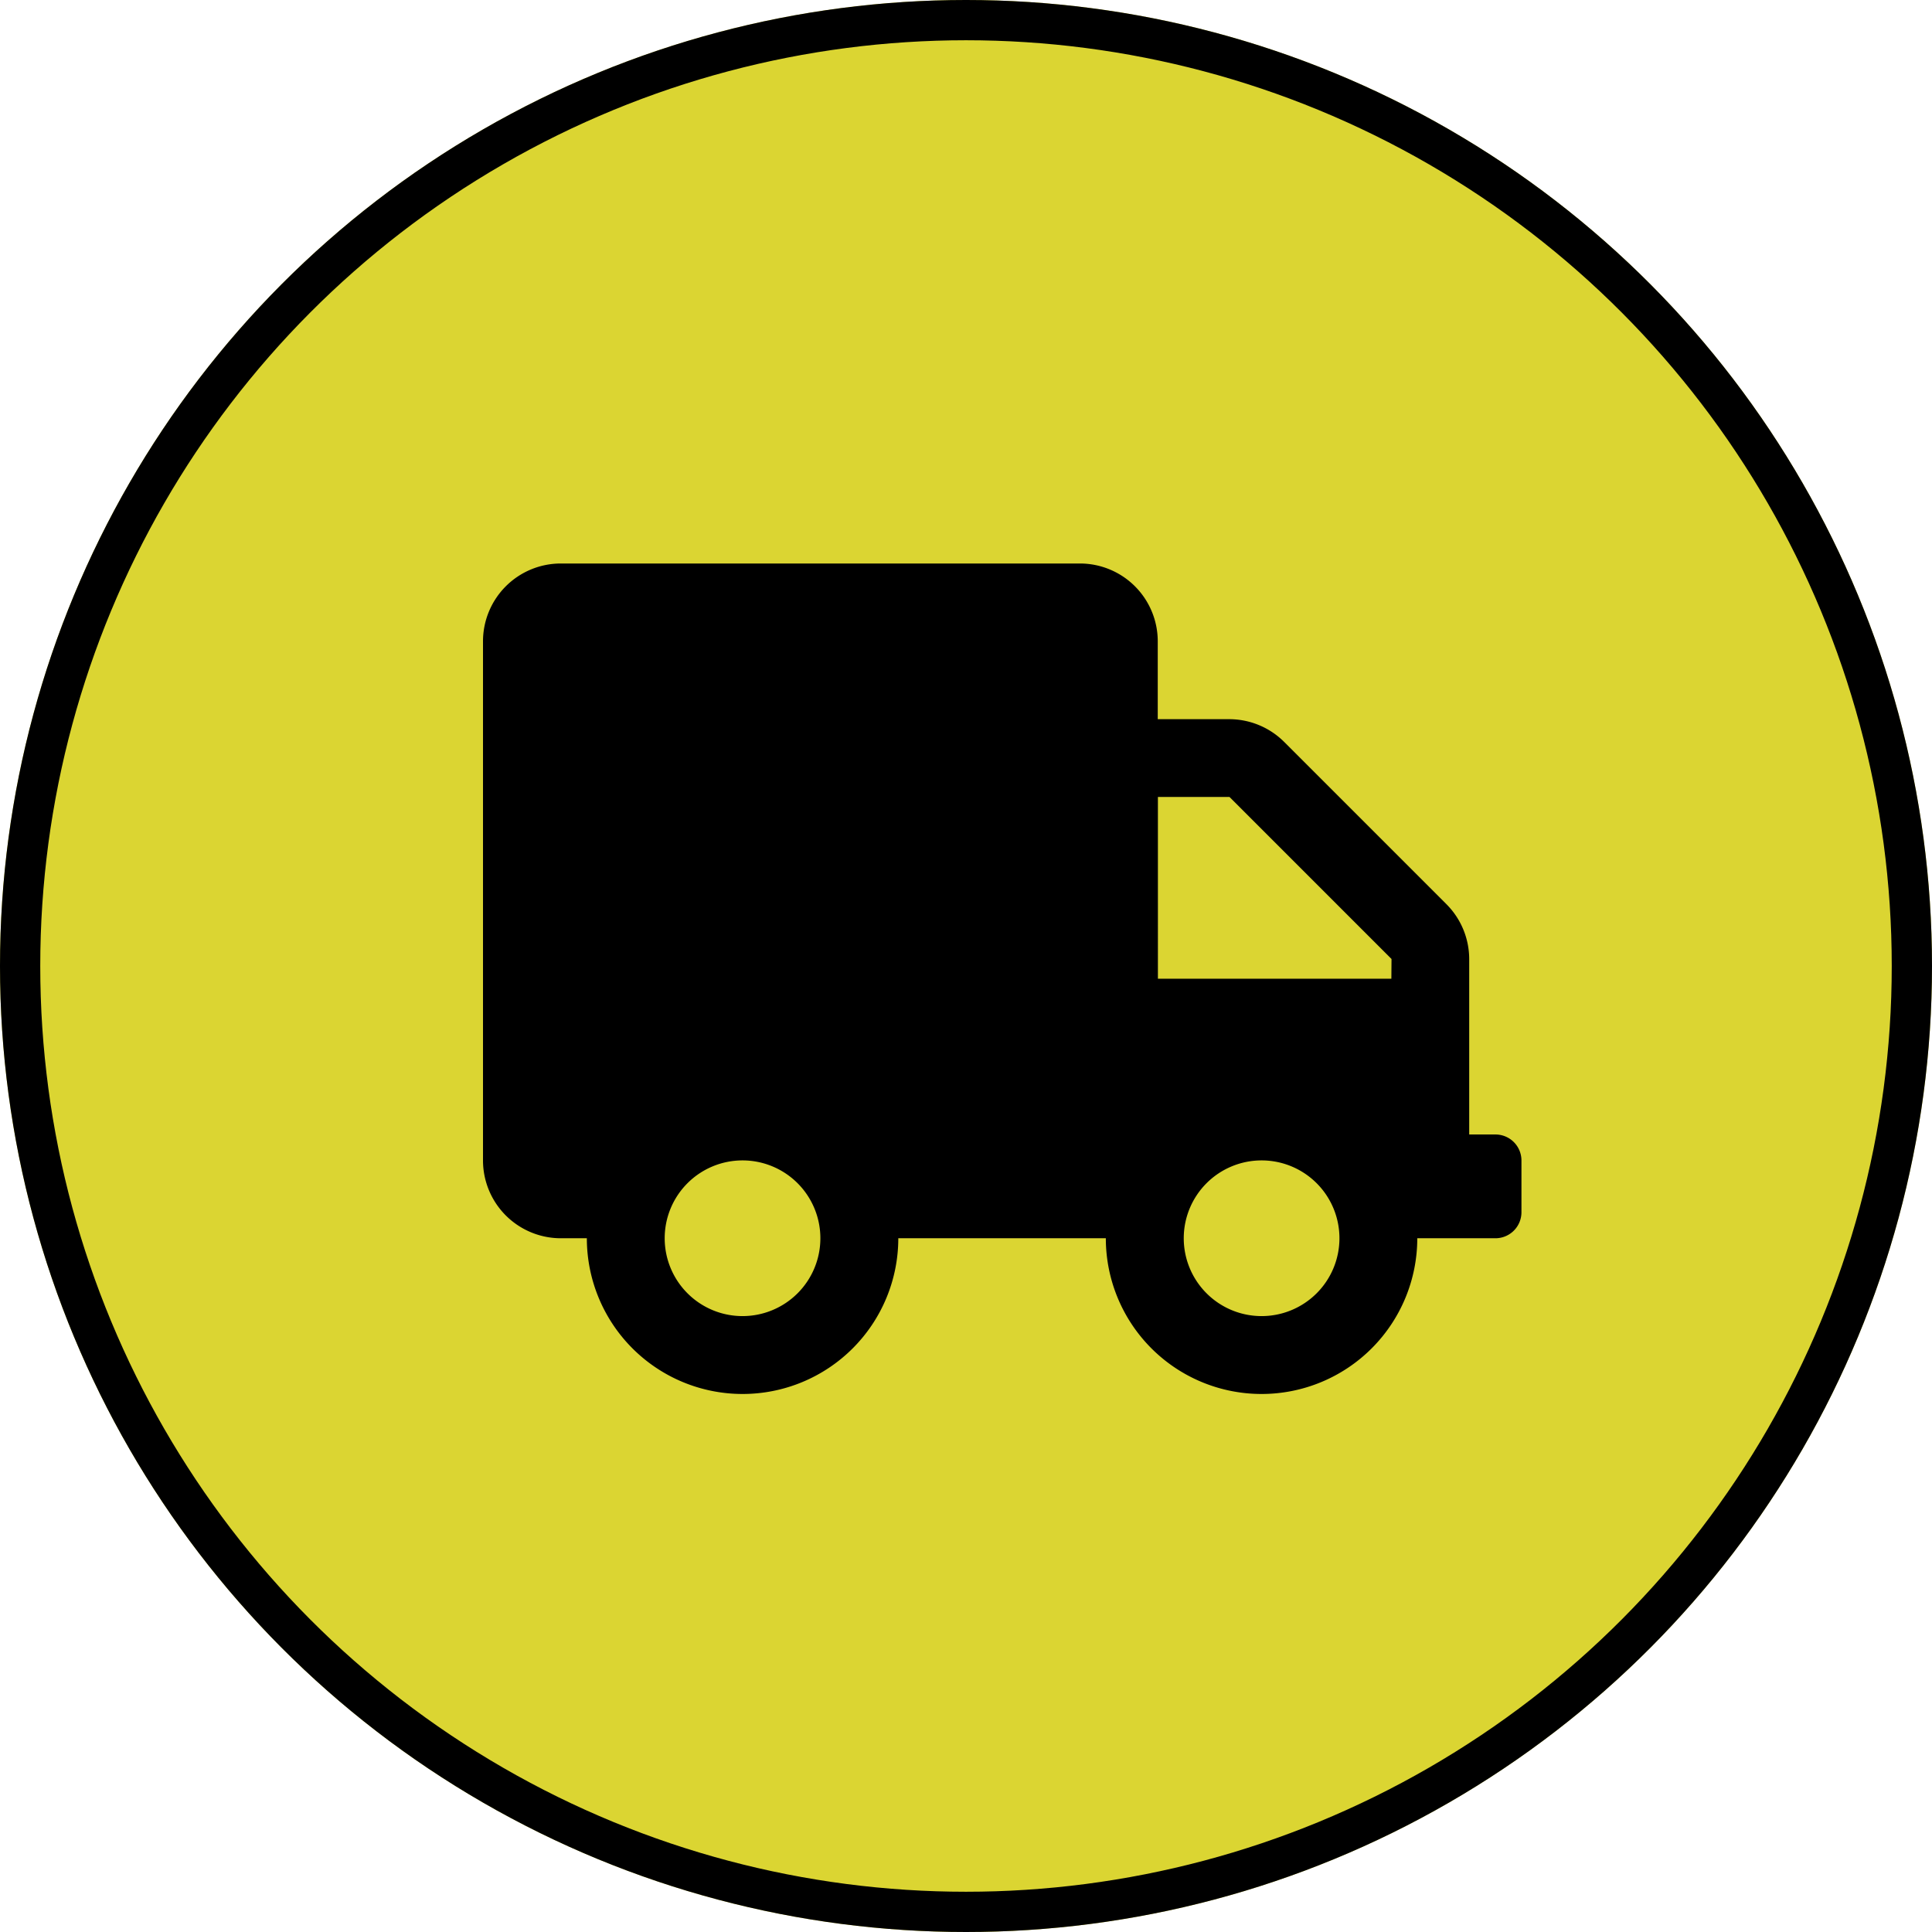 <svg xmlns="http://www.w3.org/2000/svg" width="24" height="24" viewBox="0 0 24 24">
  <g id="Group_24448" data-name="Group 24448" transform="translate(-12984 -15402)">
    <g id="Ellipse_2915" data-name="Ellipse 2915" transform="translate(12984 15402)" fill="#dbd532" stroke="#000" stroke-width="0.5">
      <circle cx="12" cy="12" r="12" stroke="none"/>
      <circle cx="12" cy="12" r="11.75" fill="none"/>
    </g>
    <path id="Icon_awesome-truck" data-name="Icon awesome-truck" d="M12.573,7.093h-.322V4.914a.967.967,0,0,0-.284-.683L9.954,2.218a.967.967,0,0,0-.683-.284H8.382V.967A.967.967,0,0,0,7.415,0H.967A.967.967,0,0,0,0,.967V7.415a.967.967,0,0,0,.967.967H1.29a1.934,1.934,0,1,0,3.869,0H7.737a1.934,1.934,0,0,0,3.869,0h.967A.323.323,0,0,0,12.9,8.06V7.415A.323.323,0,0,0,12.573,7.093ZM3.224,9.349a.967.967,0,1,1,.967-.967A.967.967,0,0,1,3.224,9.349Zm6.448,0a.967.967,0,1,1,.967-.967A.967.967,0,0,1,9.672,9.349Zm1.612-4.191h-2.9V2.9h.889l2.013,2.013Z" transform="translate(12990 15409)"/>
  </g>
</svg>
